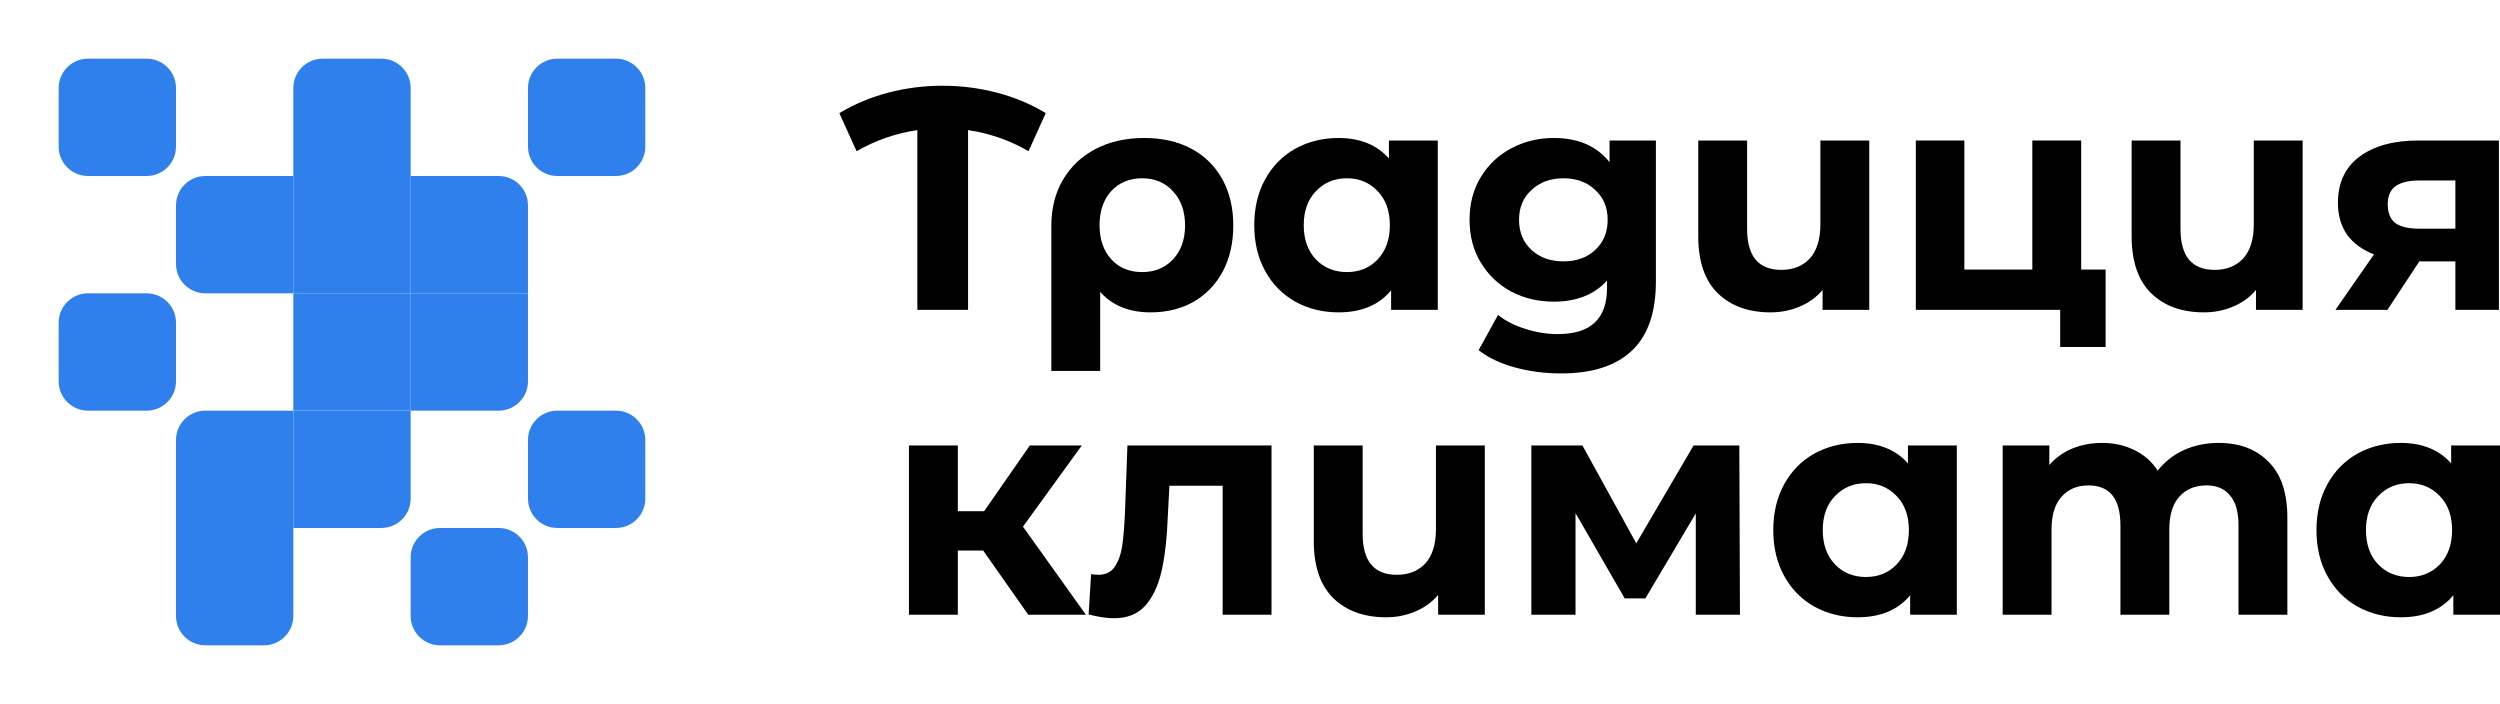 <svg width="277" height="78" viewBox="0 0 277 78" fill="none" xmlns="http://www.w3.org/2000/svg">
<path fill-rule="evenodd" clip-rule="evenodd" d="M6.5 9.75C6.5 7.955 7.955 6.5 9.75 6.5H16.25C18.045 6.5 19.5 7.955 19.5 9.75V16.25C19.5 18.045 18.045 19.5 16.25 19.5H9.75C7.955 19.5 6.5 18.045 6.5 16.25V9.75Z" fill="#2F80ED"/>
<path fill-rule="evenodd" clip-rule="evenodd" d="M6.5 35.75C6.5 33.955 7.955 32.5 9.75 32.5H16.25C18.045 32.5 19.5 33.955 19.5 35.75V42.25C19.5 44.045 18.045 45.5 16.25 45.5H9.75C7.955 45.5 6.5 44.045 6.5 42.25V35.75Z" fill="#2F80ED"/>
<path fill-rule="evenodd" clip-rule="evenodd" d="M58.5 9.75C58.5 7.955 59.955 6.5 61.75 6.5H68.25C70.045 6.5 71.5 7.955 71.5 9.75V16.25C71.5 18.045 70.045 19.5 68.25 19.5H61.75C59.955 19.5 58.5 18.045 58.5 16.25V9.75Z" fill="#2F80ED"/>
<path fill-rule="evenodd" clip-rule="evenodd" d="M58.5 48.75C58.5 46.955 59.955 45.5 61.75 45.5H68.25C70.045 45.5 71.5 46.955 71.5 48.75V55.25C71.5 57.045 70.045 58.5 68.25 58.5H61.75C59.955 58.5 58.5 57.045 58.5 55.25V48.75Z" fill="#2F80ED"/>
<path fill-rule="evenodd" clip-rule="evenodd" d="M32.5 32.5H45.5V45.5H32.5V32.5Z" fill="#2F80ED"/>
<path fill-rule="evenodd" clip-rule="evenodd" d="M32.5 19.5H45.5V32.5H32.5V19.5Z" fill="#2F80ED"/>
<path fill-rule="evenodd" clip-rule="evenodd" d="M19.5 22.75C19.5 20.955 20.955 19.5 22.75 19.5H32.5V32.5H22.75C20.955 32.5 19.5 31.045 19.5 29.25V22.75Z" fill="#2F80ED"/>
<path fill-rule="evenodd" clip-rule="evenodd" d="M32.5 9.75C32.5 7.955 33.955 6.5 35.75 6.5H42.25C44.045 6.5 45.5 7.955 45.5 9.75V19.5H32.5V9.75Z" fill="#2F80ED"/>
<path fill-rule="evenodd" clip-rule="evenodd" d="M45.5 32.5H58.5V42.25C58.5 44.045 57.045 45.5 55.25 45.5H45.5V32.5Z" fill="#2F80ED"/>
<path fill-rule="evenodd" clip-rule="evenodd" d="M45.5 19.5H55.25C57.045 19.5 58.5 20.955 58.5 22.75V32.5H45.5V19.5Z" fill="#2F80ED"/>
<path fill-rule="evenodd" clip-rule="evenodd" d="M45.5 61.75C45.5 59.955 46.955 58.5 48.75 58.5H55.25C57.045 58.5 58.5 59.955 58.5 61.75V68.25C58.5 70.045 57.045 71.5 55.25 71.5H48.75C46.955 71.5 45.5 70.045 45.5 68.25V61.75Z" fill="#2F80ED"/>
<path fill-rule="evenodd" clip-rule="evenodd" d="M32.5 45.5H45.5V55.25C45.5 57.045 44.045 58.5 42.25 58.5H32.5V45.5Z" fill="#2F80ED"/>
<path fill-rule="evenodd" clip-rule="evenodd" d="M19.5 48.75C19.5 46.955 20.955 45.5 22.75 45.5H32.5V58.5H19.5V48.75Z" fill="#2F80ED"/>
<path fill-rule="evenodd" clip-rule="evenodd" d="M19.5 58.5H32.5V68.25C32.5 70.045 31.045 71.5 29.25 71.5H22.75C20.955 71.5 19.5 70.045 19.5 68.25V58.5Z" fill="#2F80ED"/>
<path d="M108.937 61.002H106.126V68.116H100.712V49.354H106.126V56.642H109.041L114.107 49.354H119.868L113.344 58.351L120.319 68.116H113.934L108.937 61.002Z" fill="black"/>
<path d="M140.883 49.354V68.116H135.47V53.818H129.57L129.397 57.131C129.304 59.595 129.073 61.641 128.703 63.269C128.333 64.896 127.731 66.175 126.898 67.105C126.065 68.035 124.909 68.5 123.428 68.5C122.642 68.5 121.705 68.361 120.617 68.082L120.895 63.617C121.265 63.664 121.531 63.687 121.693 63.687C122.503 63.687 123.104 63.397 123.497 62.815C123.914 62.211 124.192 61.455 124.33 60.548C124.469 59.618 124.573 58.398 124.643 56.887L124.92 49.354H140.883Z" fill="black"/>
<path d="M164.515 49.354V68.116H159.345V65.919C158.651 66.733 157.795 67.349 156.777 67.768C155.782 68.186 154.718 68.395 153.584 68.395C151.132 68.395 149.177 67.686 147.72 66.268C146.285 64.85 145.568 62.746 145.568 59.956V49.354H150.982V59.154C150.982 62.176 152.242 63.687 154.764 63.687C156.083 63.687 157.135 63.269 157.922 62.432C158.709 61.572 159.102 60.304 159.102 58.63V49.354H164.515Z" fill="black"/>
<path d="M187.893 68.116V56.887L182.306 66.303H180.016L174.568 56.852V68.116H169.675V49.354H175.331L181.3 60.2L187.65 49.354H192.717L192.786 68.116H187.893Z" fill="black"/>
<path d="M216.815 49.354V68.116H211.644V65.954C210.302 67.582 208.359 68.395 205.814 68.395C204.056 68.395 202.46 68 201.025 67.21C199.614 66.419 198.504 65.291 197.694 63.827C196.884 62.362 196.479 60.665 196.479 58.735C196.479 56.805 196.884 55.108 197.694 53.643C198.504 52.178 199.614 51.051 201.025 50.26C202.46 49.47 204.056 49.075 205.814 49.075C208.197 49.075 210.059 49.83 211.401 51.341V49.354H216.815ZM206.751 63.931C208.116 63.931 209.25 63.466 210.152 62.536C211.054 61.583 211.505 60.316 211.505 58.735C211.505 57.154 211.054 55.898 210.152 54.968C209.25 54.015 208.116 53.539 206.751 53.539C205.363 53.539 204.218 54.015 203.316 54.968C202.413 55.898 201.962 57.154 201.962 58.735C201.962 60.316 202.413 61.583 203.316 62.536C204.218 63.466 205.363 63.931 206.751 63.931Z" fill="black"/>
<path d="M245.805 49.075C248.142 49.075 249.993 49.772 251.357 51.167C252.746 52.539 253.44 54.608 253.44 57.375V68.116H248.026V58.212C248.026 56.724 247.714 55.619 247.089 54.899C246.488 54.155 245.62 53.783 244.487 53.783C243.214 53.783 242.208 54.201 241.468 55.038C240.727 55.852 240.357 57.073 240.357 58.7V68.116H234.944V58.212C234.944 55.259 233.764 53.783 231.404 53.783C230.155 53.783 229.16 54.201 228.42 55.038C227.679 55.852 227.309 57.073 227.309 58.7V68.116H221.896V49.354H227.066V51.516C227.76 50.725 228.605 50.121 229.6 49.702C230.618 49.284 231.728 49.075 232.931 49.075C234.25 49.075 235.441 49.342 236.505 49.877C237.569 50.388 238.425 51.144 239.073 52.144C239.837 51.167 240.797 50.411 241.953 49.877C243.133 49.342 244.417 49.075 245.805 49.075Z" fill="black"/>
<path d="M277 49.354V68.116H271.829V65.954C270.488 67.582 268.544 68.395 266 68.395C264.241 68.395 262.645 68 261.211 67.21C259.8 66.419 258.689 65.291 257.879 63.827C257.07 62.362 256.665 60.665 256.665 58.735C256.665 56.805 257.07 55.108 257.879 53.643C258.689 52.178 259.8 51.051 261.211 50.26C262.645 49.47 264.241 49.075 266 49.075C268.382 49.075 270.245 49.83 271.587 51.341V49.354H277ZM266.937 63.931C268.301 63.931 269.435 63.466 270.337 62.536C271.24 61.583 271.691 60.316 271.691 58.735C271.691 57.154 271.24 55.898 270.337 54.968C269.435 54.015 268.301 53.539 266.937 53.539C265.548 53.539 264.403 54.015 263.501 54.968C262.599 55.898 262.148 57.154 262.148 58.735C262.148 60.316 262.599 61.583 263.501 62.536C264.403 63.466 265.548 63.931 266.937 63.931Z" fill="black"/>
<path d="M126.794 15.289C128.783 15.289 130.518 15.684 131.999 16.475C133.479 17.265 134.625 18.393 135.434 19.858C136.244 21.323 136.649 23.032 136.649 24.985C136.649 26.891 136.267 28.577 135.504 30.041C134.74 31.483 133.665 32.611 132.276 33.424C130.888 34.215 129.292 34.61 127.488 34.61C125.105 34.61 123.242 33.855 121.901 32.343V41.097H116.487V25.019C116.487 23.09 116.915 21.392 117.771 19.928C118.627 18.463 119.83 17.324 121.38 16.51C122.93 15.696 124.735 15.289 126.794 15.289ZM126.551 30.146C127.962 30.146 129.107 29.669 129.986 28.716C130.865 27.763 131.305 26.519 131.305 24.985C131.305 23.427 130.865 22.171 129.986 21.218C129.107 20.241 127.962 19.753 126.551 19.753C125.139 19.753 123.994 20.23 123.115 21.183C122.259 22.136 121.831 23.392 121.831 24.95C121.831 26.507 122.259 27.763 123.115 28.716C123.971 29.669 125.116 30.146 126.551 30.146Z" fill="black"/>
<path d="M159.306 15.568V34.331H154.136V32.169C152.794 33.796 150.851 34.61 148.306 34.61C146.548 34.61 144.951 34.215 143.517 33.424C142.106 32.634 140.995 31.506 140.186 30.041C139.376 28.577 138.971 26.879 138.971 24.95C138.971 23.02 139.376 21.323 140.186 19.858C140.995 18.393 142.106 17.265 143.517 16.475C144.951 15.684 146.548 15.289 148.306 15.289C150.689 15.289 152.551 16.045 153.893 17.556V15.568H159.306ZM149.243 30.146C150.608 30.146 151.741 29.681 152.644 28.751C153.546 27.798 153.997 26.531 153.997 24.95C153.997 23.369 153.546 22.113 152.644 21.183C151.741 20.23 150.608 19.753 149.243 19.753C147.855 19.753 146.71 20.23 145.807 21.183C144.905 22.113 144.454 23.369 144.454 24.95C144.454 26.531 144.905 27.798 145.807 28.751C146.71 29.681 147.855 30.146 149.243 30.146Z" fill="black"/>
<path d="M183.473 15.568V31.192C183.473 34.633 182.583 37.191 180.801 38.865C179.02 40.539 176.417 41.376 172.994 41.376C171.189 41.376 169.477 41.155 167.858 40.713C166.238 40.272 164.897 39.632 163.832 38.795L165.984 34.889C166.77 35.54 167.765 36.052 168.968 36.424C170.171 36.819 171.374 37.017 172.577 37.017C174.451 37.017 175.827 36.586 176.707 35.726C177.609 34.889 178.06 33.61 178.06 31.89V31.088C176.649 32.645 174.682 33.424 172.161 33.424C170.449 33.424 168.876 33.052 167.441 32.308C166.03 31.541 164.908 30.472 164.075 29.1C163.242 27.728 162.826 26.147 162.826 24.357C162.826 22.567 163.242 20.985 164.075 19.614C164.908 18.242 166.03 17.184 167.441 16.44C168.876 15.673 170.449 15.289 172.161 15.289C174.867 15.289 176.926 16.184 178.338 17.975V15.568H183.473ZM173.236 28.96C174.671 28.96 175.839 28.542 176.741 27.705C177.667 26.845 178.129 25.729 178.129 24.357C178.129 22.985 177.667 21.881 176.741 21.044C175.839 20.183 174.671 19.753 173.236 19.753C171.802 19.753 170.622 20.183 169.697 21.044C168.772 21.881 168.309 22.985 168.309 24.357C168.309 25.729 168.772 26.845 169.697 27.705C170.622 28.542 171.802 28.96 173.236 28.96Z" fill="black"/>
<path d="M207.113 15.568V34.331H201.942V32.134C201.248 32.948 200.392 33.564 199.374 33.982C198.38 34.401 197.315 34.61 196.182 34.61C193.73 34.61 191.775 33.901 190.317 32.483C188.883 31.064 188.166 28.96 188.166 26.17V15.568H193.579V25.368C193.579 28.391 194.84 29.902 197.362 29.902C198.68 29.902 199.733 29.483 200.519 28.646C201.306 27.786 201.699 26.519 201.699 24.845V15.568H207.113Z" fill="black"/>
<path d="M233.302 29.867V38.446H228.27V34.331H212.272V15.568H217.651V29.867H225.181V15.568H230.595V29.867H233.302Z" fill="black"/>
<path d="M255.132 15.568V34.331H249.962V32.134C249.268 32.948 248.412 33.564 247.394 33.982C246.399 34.401 245.335 34.61 244.201 34.61C241.749 34.61 239.794 33.901 238.337 32.483C236.902 31.064 236.185 28.96 236.185 26.17V15.568H241.599V25.368C241.599 28.391 242.86 29.902 245.381 29.902C246.7 29.902 247.752 29.483 248.539 28.646C249.326 27.786 249.719 26.519 249.719 24.845V15.568H255.132Z" fill="black"/>
<path d="M276.879 15.568V34.331H272.056V28.96H268.065L264.526 34.331H258.765L263.033 28.193C261.738 27.682 260.743 26.949 260.049 25.996C259.378 25.019 259.043 23.845 259.043 22.474C259.043 20.265 259.829 18.567 261.402 17.382C262.999 16.173 265.185 15.568 267.961 15.568H276.879ZM268.065 19.997C266.908 19.997 266.029 20.207 265.428 20.625C264.849 21.044 264.56 21.718 264.56 22.648C264.56 23.578 264.838 24.264 265.393 24.706C265.971 25.124 266.839 25.333 267.996 25.333H272.056V19.997H268.065Z" fill="black"/>
<path d="M113.96 16.754C111.878 15.545 109.645 14.766 107.262 14.417V34.331H101.641V14.417C99.258 14.766 97.014 15.545 94.909 16.754L93 12.534C94.666 11.534 96.47 10.779 98.413 10.267C100.357 9.756 102.358 9.5 104.417 9.5C106.499 9.5 108.512 9.756 110.455 10.267C112.421 10.779 114.226 11.534 115.868 12.534L113.96 16.754Z" fill="black"/>
</svg>
